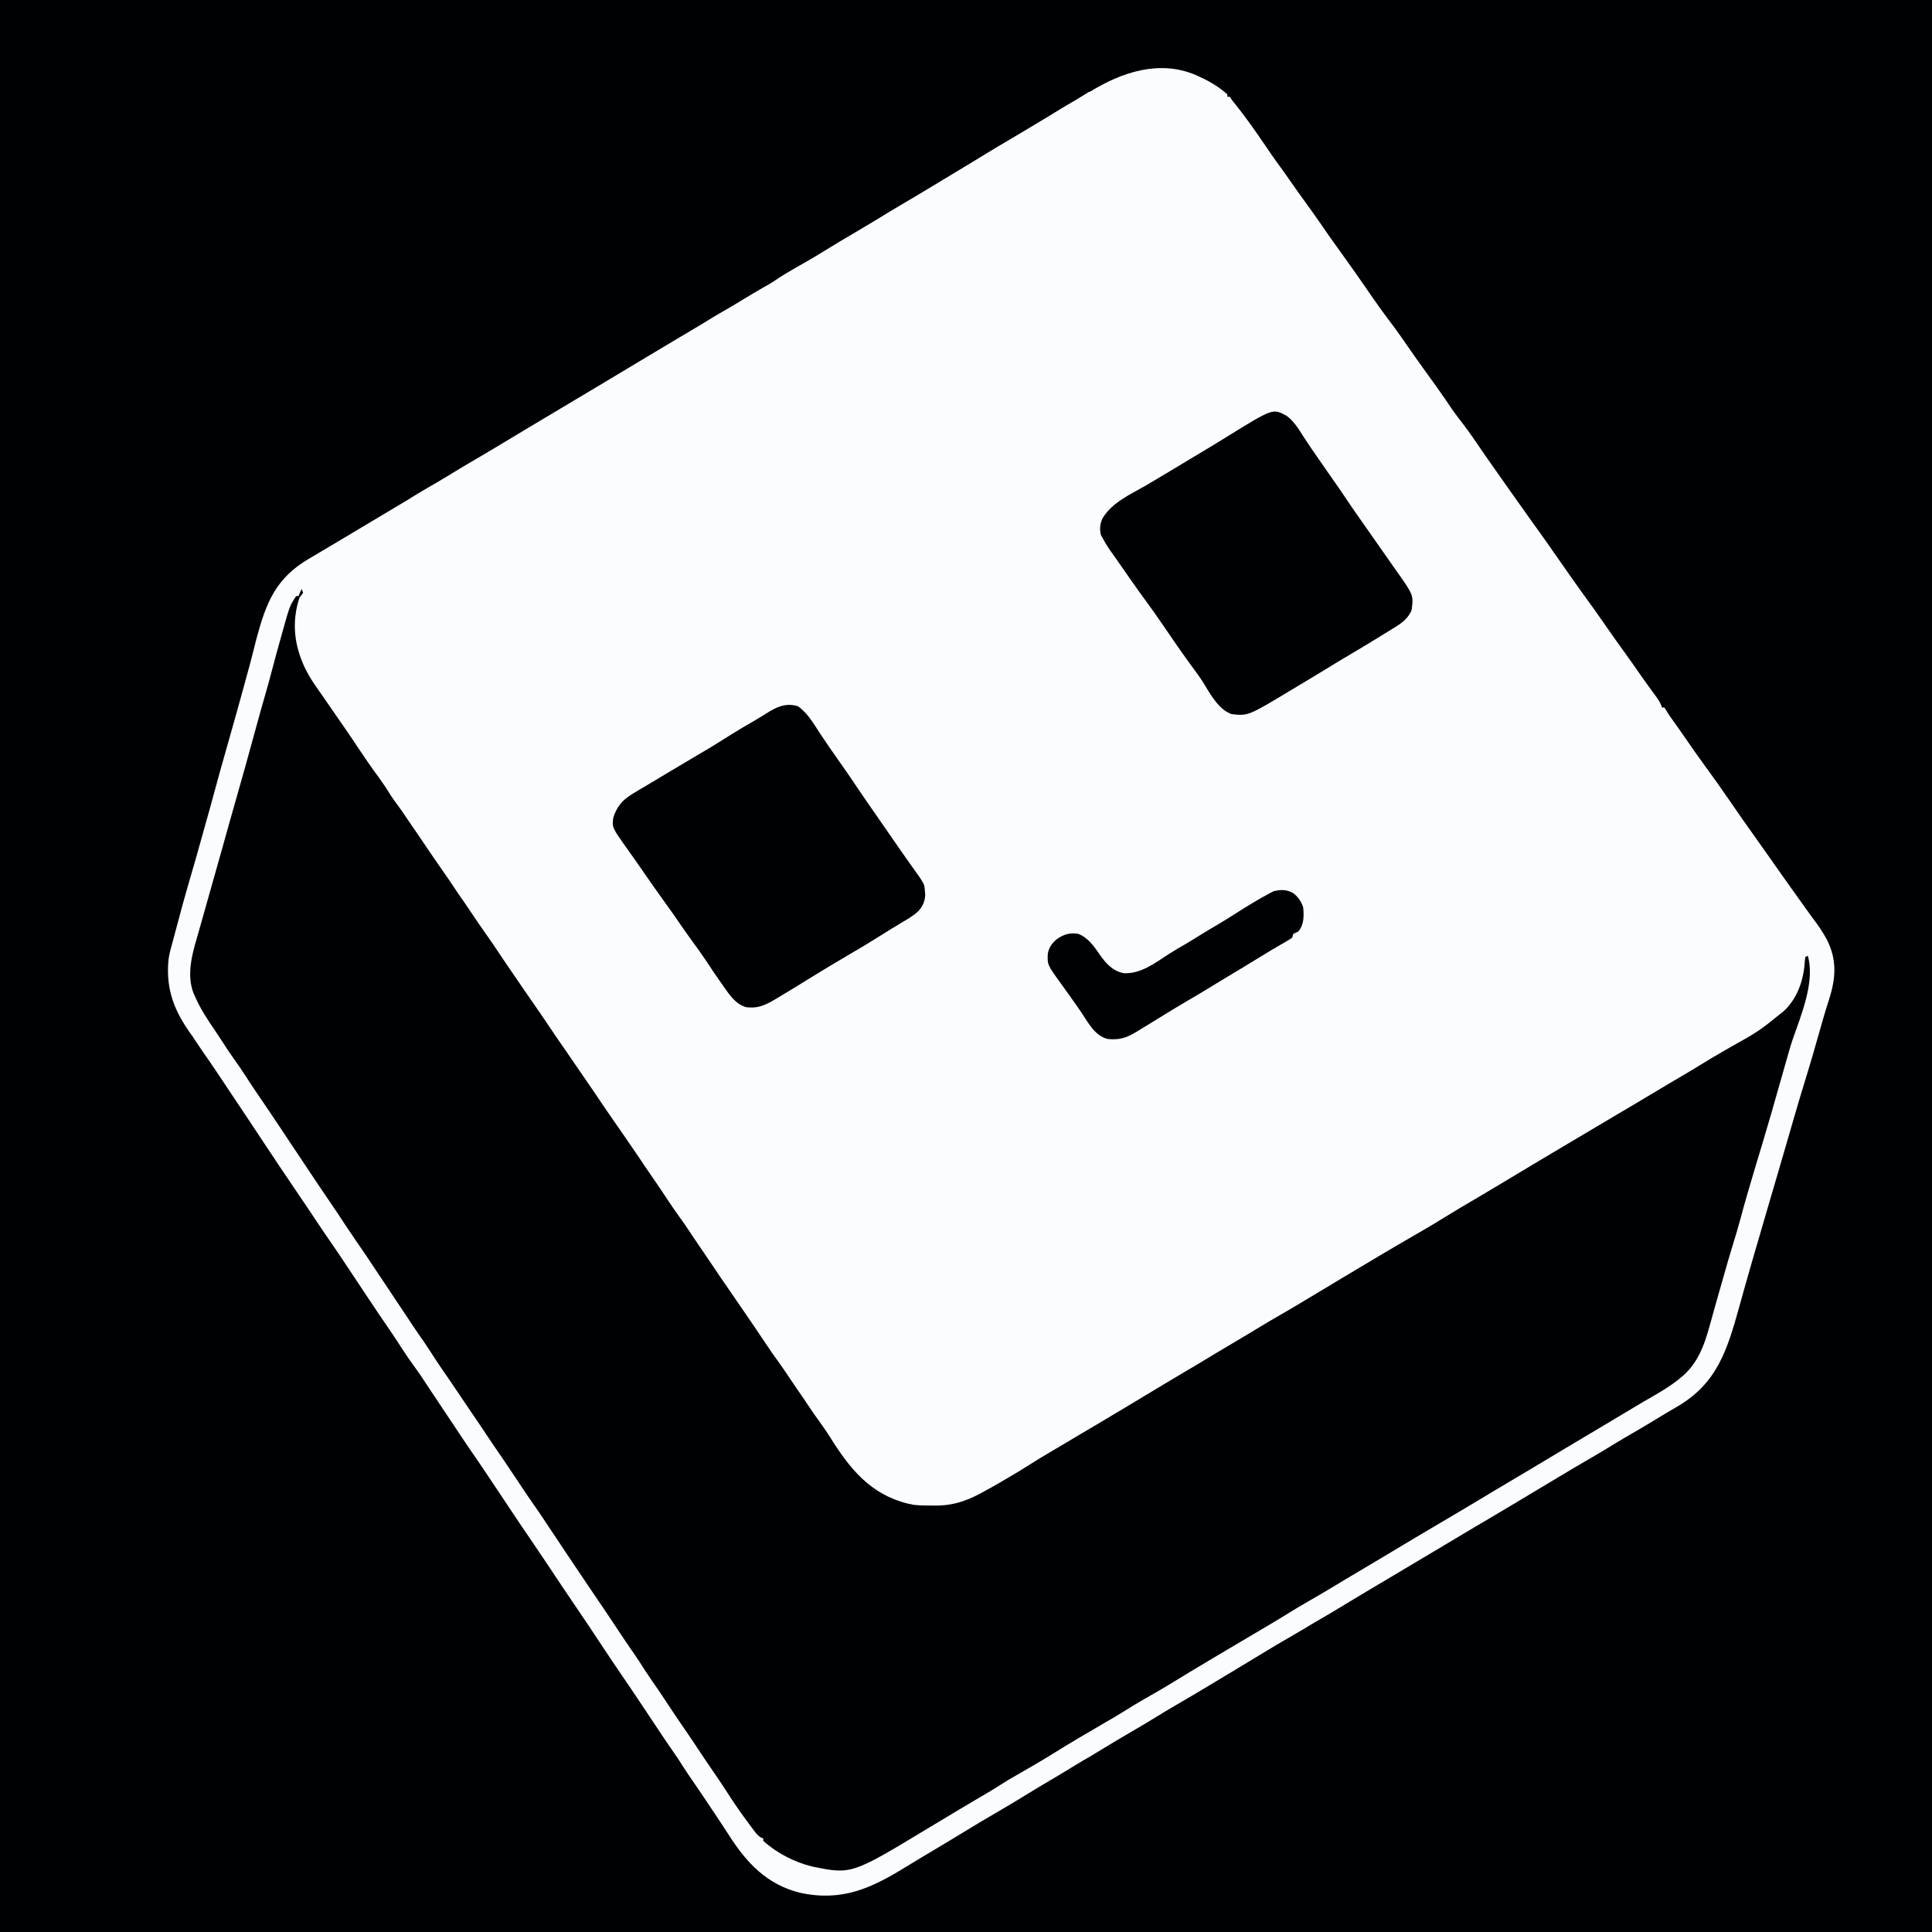<?xml version="1.0" encoding="UTF-8"?>
<svg version="1.1" viewBox="0 0 1600 1600" width="1280" height="1280" xmlns="http://www.w3.org/2000/svg">
<path transform="translate(0)" d="m0 0h1600v1600h-1600v-1600z" fill="#FBFCFE"/>
<path transform="translate(0)" d="m0 0h1600v1600h-1600v-1600zm902 76c-1.24 0.761-2.48 1.52-3.72 2.28-2.12 1.3-4.24 2.61-6.35 3.93-2.65 1.62-5.33 3.16-8.03 4.69-3.61 2.09-7.16 4.29-10.7 6.47-1.61 0.986-3.22 1.97-4.83 2.96l-2.31 1.41c-5.81 3.55-11.7 7.02-17.5 10.5-16.1 9.44-32.1 19-48 28.8-7.96 4.88-16 9.67-24 14.5-2.55 1.53-5.11 3.06-7.66 4.6-8.55 5.14-17.1 10.3-25.7 15.3-4.14 2.42-8.24 4.91-12.3 7.44-6.8 4.19-13.7 8.28-20.5 12.3-14.5 8.53-14.5 8.53-28.8 17.3-7.92 4.9-16 9.5-24.1 14.1-5.61 3.21-11.1 6.51-16.4 10.2-2.72 1.81-5.54 3.41-8.39 4.99-5.6 3.15-11.1 6.44-16.6 9.81-5.39 3.32-10.8 6.58-16.3 9.69-5.49 3.1-10.9 6.36-16.2 9.68-3.91 2.42-7.88 4.74-11.8 7.07-7.21 4.22-14.4 8.5-21.5 12.8-4.02 2.42-8.05 4.84-12.1 7.25-1.71 1.02-3.41 2.05-5.12 3.07l-25.2 15.1c-1.09 0.655-1.09 0.655-2.21 1.32-1.6 0.96-3.2 1.92-4.8 2.88-4.09 2.45-8.17 4.9-12.3 7.36-9.82 5.91-19.7 11.8-29.5 17.6-7.07 4.17-14.1 8.38-21.1 12.6-2.97 1.79-5.95 3.57-8.93 5.36-4.14 2.49-8.29 4.97-12.4 7.46-9.86 5.93-19.7 11.8-29.7 17.6-4.84 2.85-9.65 5.74-14.4 8.7-6.02 3.74-12.2 7.27-18.3 10.8-5.64 3.25-11.2 6.62-16.7 10.1-3.75 2.3-7.54 4.54-11.3 6.76-6.23 3.65-12.4 7.34-18.6 11.1-7.19 4.32-14.4 8.61-21.6 12.9-11 6.5-11 6.5-22 13.1-2.72 1.65-5.46 3.25-8.21 4.84-27.5 16.1-35.5 36.5-43.5 66.4-0.631 2.51-1.26 5.01-1.88 7.52-2.34 9.5-4.95 18.9-7.56 28.4-0.47 1.7-0.939 3.4-1.41 5.11-1.16 4.2-2.32 8.39-3.48 12.6-0.655 2.37-1.31 4.73-1.96 7.1-2.6 9.4-5.26 18.8-7.96 28.2-3.53 12.3-6.98 24.6-10.3 36.9-2.78 10.4-5.69 20.8-8.61 31.1-0.854 3.04-1.7 6.08-2.55 9.12-2.81 10.1-5.67 20.2-8.61 30.2-4.49 15.3-8.72 30.7-12.8 46.2-0.669 2.54-1.34 5.07-2.02 7.6-0.273 1.02-0.273 1.02-0.552 2.05-0.511 1.9-1.02 3.8-1.54 5.7-0.971 3.77-1.65 7.29-1.82 11.2-0.077 1.63-0.077 1.63-0.156 3.29-0.556 22.4 7.25 39 20.2 56.7 1.34 1.99 2.68 3.99 4 6 3.16 4.76 6.39 9.46 9.65 14.1 3.86 5.57 7.61 11.2 11.4 16.9 1.62 2.44 3.25 4.88 4.88 7.31 0.852 1.28 1.7 2.55 2.55 3.83l5.08 7.62c0.388 0.582 0.776 1.16 1.18 1.76 0.83 1.24 1.66 2.49 2.49 3.73 2.04 3.06 4.08 6.13 6.13 9.19 3.88 5.82 7.76 11.6 11.6 17.5 9.31 14 18.6 28 28.1 41.9 5.75 8.4 11.4 16.9 17 25.3 3.34 5.04 6.73 10 10.2 15 5.21 7.5 10.3 15.1 15.3 22.7 2.06 3.1 4.12 6.19 6.19 9.29 3.02 4.52 6.03 9.05 9.04 13.6 6.38 9.59 12.8 19.2 19.3 28.6 3.29 4.77 6.44 9.61 9.57 14.5 3.55 5.54 7.24 10.9 11.2 16.2 4.41 6.12 8.51 12.5 12.7 18.8 2.19 3.31 4.4 6.62 6.6 9.92 0.818 1.23 1.64 2.45 2.45 3.68l1.21 1.82c3.63 5.45 3.63 5.45 4.85 7.28 0.819 1.23 1.64 2.46 2.46 3.69 2.32 3.48 4.64 6.96 6.95 10.4 4.66 7.02 9.34 14 14.2 20.9 3.5 5.03 6.87 10.2 10.3 15.3 2.82 4.25 5.66 8.49 8.49 12.7 6.75 10.1 6.75 10.1 9.52 14.3 5.27 7.94 10.6 15.8 16 23.7 6.22 9.13 12.4 18.3 18.5 27.5 5.69 8.58 11.4 17.1 17.2 25.6 7.88 11.5 15.6 23.1 23.3 34.8 5.78 8.7 11.6 17.4 17.5 26 4.02 5.83 7.95 11.7 11.9 17.6 1.5 2.25 3 4.5 4.5 6.75 3.15 4.73 6.3 9.46 9.45 14.2 1.41 2.12 2.83 4.25 4.24 6.37 0.665 1 1.33 2 2.02 3.04 3.7 5.55 7.46 11 11.3 16.5 1.7 2.44 3.3 4.93 4.87 7.46 2.9 4.61 5.96 9.1 9.08 13.6 4.21 6.05 8.29 12.2 12.4 18.3 1.81 2.73 3.62 5.45 5.44 8.17 0.648 0.973 1.3 1.95 1.96 2.95 1.07 1.61 2.15 3.22 3.23 4.82 2.4 3.57 4.76 7.17 7.06 10.8 14.5 22.8 31.5 40.7 58.6 47.4 34.7 7.57 59-3.61 87.9-21.5 4.31-2.67 8.66-5.26 13-7.86 2.29-1.37 4.58-2.75 6.88-4.12 4.36-2.62 8.72-5.23 13.1-7.84 7.37-4.41 14.7-8.83 22-13.3 4.75-2.94 9.54-5.78 14.4-8.58 11.8-6.84 23.5-13.8 35.1-21 5.76-3.54 11.6-6.94 17.4-10.4 6.12-3.61 12.2-7.28 18.2-11 3.91-2.4 7.88-4.69 11.9-6.99 3.09-1.82 6.15-3.69 9.2-5.58 8.58-5.31 17.3-10.4 26-15.5 10.5-6.13 10.5-6.13 20.9-12.5 6.2-3.85 12.5-7.52 18.8-11.2 8.36-4.86 16.7-9.77 25-14.8 2.54-1.53 5.09-3.06 7.63-4.58 8.91-5.33 17.8-10.7 26.7-16.1 0.596-0.363 1.19-0.726 1.81-1.1 1.2-0.732 2.4-1.46 3.61-2.2 10-6.09 20-12.1 30.2-17.9 4.78-2.75 9.52-5.59 14.2-8.44 3.33-2.01 6.69-3.97 10.1-5.89 3.84-2.21 7.62-4.51 11.4-6.79 1.79-1.07 3.57-2.15 5.36-3.22 0.874-0.526 1.75-1.05 2.65-1.59 3.43-2.06 6.87-4.13 10.3-6.19 3.56-2.13 7.12-4.27 10.7-6.41 8.44-5.08 16.9-10.1 25.4-15.1 5.22-3.08 10.4-6.17 15.6-9.3 6.98-4.2 14-8.34 21-12.5 7.23-4.27 14.4-8.59 21.6-12.9 5.3-3.19 10.6-6.32 16-9.43 5.19-3.03 10.3-6.14 15.5-9.23 4.96-2.98 9.93-5.96 14.9-8.94 8.34-5 8.34-5 16.7-10 13.1-7.87 26.2-15.7 39.4-23.3 3.87-2.25 7.69-4.57 11.5-6.94 6.3-3.9 12.7-7.61 19.1-11.3 8.83-5.09 17.5-10.4 26.2-15.7 2.58-1.58 5.18-3.09 7.81-4.58 34.4-19.5 42.7-47.4 52.8-83.6 1.1-3.96 2.21-7.92 3.31-11.9 0.274-0.985 0.549-1.97 0.832-2.98 4.3-15.4 8.79-30.7 13.3-46.1 0.541-1.86 1.08-3.72 1.62-5.58 2.67-9.2 5.36-18.4 8.07-27.6 0.581-1.97 1.16-3.95 1.74-5.92 0.406-1.38 0.812-2.75 1.22-4.13 2.98-10.1 5.93-20.2 8.87-30.4 0.345-1.19 0.691-2.38 1.05-3.61 1.72-5.93 3.44-11.9 5.15-17.8 3.56-12.3 7.22-24.5 11-36.7 3.13-10.1 6.06-20.3 8.94-30.6 2.94-10.4 5.89-20.8 9.22-31.1 5.64-17.5 6.71-32.8-1.84-49.6-3.51-6.54-7.7-12.5-12.2-18.4-2.14-2.87-4.21-5.8-6.28-8.72-0.836-1.17-1.67-2.34-2.51-3.51-0.619-0.867-0.619-0.867-1.25-1.75-1.22-1.71-2.45-3.42-3.67-5.13-7.79-10.9-15.5-21.8-23.2-32.8-2.62-3.75-5.27-7.47-7.94-11.2-8.53-11.9-16.9-23.9-25.2-36-5.99-8.74-12.2-17.4-18.4-25.9-5.73-7.9-11.4-15.8-16.9-23.9-3.49-5.12-7.07-10.2-10.7-15.2-1.77-2.45-3.41-4.87-4.92-7.5-0.443-0.695-0.887-1.39-1.34-2.11h-2l-0.789-2.2c-1.25-2.89-2.69-5.04-4.59-7.55-3.63-4.89-7.18-9.83-10.7-14.8-0.52-0.737-1.04-1.47-1.57-2.23-2.71-3.85-5.42-7.71-8.11-11.6-2.28-3.27-4.61-6.49-6.96-9.71-4.14-5.69-8.16-11.4-12.2-17.2-7.18-10.4-14.4-20.6-21.9-30.8-5.62-7.7-11-15.5-16.5-23.4-2.38-3.41-4.77-6.82-7.16-10.2-1.58-2.26-3.15-4.52-4.72-6.78-3.97-5.68-8.05-11.3-12.1-16.9-3.38-4.68-6.73-9.38-10-14.1-2.22-3.18-4.48-6.33-6.74-9.48-3.38-4.72-6.73-9.45-10-14.2-1.52-2.18-3.06-4.35-4.59-6.52-4.84-6.82-9.64-13.7-14.3-20.6-5.02-7.4-10.2-14.6-15.7-21.6-3.99-5.2-7.64-10.6-11.3-16.1-4.2-6.07-8.49-12.1-12.8-18-7.78-10.7-15.4-21.5-22.9-32.4-3.6-5.21-7.36-10.3-11.2-15.3-4.82-6.39-9.46-12.9-14-19.5-8.26-12.1-16.7-24.1-25.3-36-5.67-7.82-11.3-15.7-16.7-23.7-3.93-5.75-8.01-11.4-12.1-17-4.8-6.62-9.5-13.3-14.2-20-2.94-4.21-5.9-8.4-8.94-12.5-3.49-4.76-6.81-9.62-10.1-14.5-8.38-12.3-16.9-24.6-26.3-36.1-1.49-1.85-1.49-1.85-3.49-4.85h-2v-2c-7.22-6.4-15.2-11.1-24-15l-1.97-0.926c-30.3-13-61.7-2.38-88 13.9z" fill="#000102"/>
<path transform="translate(250,488)" d="m0 0c0.495 1.49 0.495 1.49 1 3-0.985 1.34-1.99 2.68-3 4-6.73 20.4-4.3 39.9 4.89 58.9 2.67 5.29 5.71 10.3 9.11 15.1 0.507 0.732 1.01 1.46 1.54 2.22 1.1 1.58 2.21 3.15 3.32 4.72 3.47 4.95 6.86 9.94 10.3 14.9 2.74 4.02 5.51 8.02 8.31 12 3.84 5.47 7.51 11 11.2 16.6 5.51 8.32 11.2 16.5 17.1 24.5 3.44 4.71 6.64 9.5 9.7 14.5 2.41 3.76 5.07 7.32 7.72 10.9 2.14 2.93 4.14 5.93 6.14 8.96 2.34 3.51 4.73 6.98 7.13 10.4 3.19 4.62 6.35 9.25 9.44 13.9 4.23 6.38 8.64 12.6 13 18.9 3.89 5.54 7.7 11.1 11.4 16.8 2.25 3.38 4.6 6.7 6.94 10 1.97 2.83 3.88 5.69 5.78 8.56 4.1 6.18 8.35 12.3 12.6 18.3 3.45 4.89 6.8 9.83 10.1 14.8 4.37 6.59 8.83 13.1 13.3 19.6 3.2 4.64 6.37 9.28 9.55 13.9 3.71 5.43 7.43 10.8 11.2 16.2 2.73 3.93 5.42 7.89 8.06 11.9 3.46 5.22 7 10.4 10.6 15.5 4.75 6.9 9.47 13.8 14.2 20.7 3.57 5.25 7.19 10.5 10.8 15.7 1.89 2.72 3.73 5.46 5.55 8.23 2.95 4.44 5.96 8.83 9.03 13.2 2.95 4.22 5.86 8.47 8.78 12.7 2.95 4.29 5.91 8.58 8.88 12.9 3.54 5.1 6.99 10.2 10.4 15.4 1.77 2.64 3.57 5.24 5.4 7.83 4.64 6.59 9.07 13.3 13.5 20 3.2 4.83 6.43 9.6 9.87 14.3 3.6 4.9 6.99 9.92 10.3 15 3.48 5.25 7.05 10.4 10.6 15.6 2.04 2.95 4.03 5.93 6.02 8.91 4.49 6.77 9.1 13.5 13.7 20.1 4.15 6.01 8.28 12 12.4 18.1 0.524 0.762 1.05 1.52 1.59 2.31 5.59 8.13 11.2 16.3 16.6 24.5 3.57 5.39 7.27 10.7 11.1 15.9 3.53 4.9 6.88 9.91 10.2 14.9 2.88 4.35 5.83 8.63 8.84 12.9 1.88 2.7 3.7 5.44 5.51 8.19 2.99 4.51 6.08 8.93 9.25 13.3 2.9 4.01 5.69 8.05 8.31 12.2 16.3 26.1 33.2 47.4 64.2 55.2 0.802 0.168 1.6 0.335 2.43 0.508 1.27 0.277 1.27 0.277 2.57 0.559 5.04 0.649 10 0.626 15.1 0.629 1.03 0.012 2.05 0.025 3.11 0.037 15.8 0.03 27.7-4.56 41.2-12.2 1.39-0.764 2.77-1.53 4.16-2.29 5.29-2.94 10.5-6 15.7-9.08 1.37-0.808 1.37-0.808 2.78-1.63 4.62-2.73 9.2-5.51 13.7-8.41 6.2-3.97 12.5-7.72 18.9-11.5 2.41-1.42 4.81-2.84 7.21-4.26 0.579-0.342 1.16-0.684 1.76-1.04 4.21-2.49 8.41-4.99 12.6-7.51 7.06-4.25 14.2-8.44 21.3-12.6 6-3.54 12-7.1 17.9-10.7 1.24-0.746 2.49-1.49 3.73-2.24 0.568-0.341 1.14-0.681 1.72-1.03 20.8-12.5 20.8-12.5 22.6-13.6 1.41-0.847 2.82-1.7 4.23-2.54 7.14-4.29 14.3-8.53 21.5-12.8 6.09-3.59 12.2-7.21 18.2-10.9 0.632-0.38 1.26-0.761 1.91-1.15 0.576-0.347 1.15-0.694 1.75-1.05 6.63-3.99 13.3-7.95 20-11.9 4.95-2.9 9.87-5.84 14.8-8.88 6.08-3.77 12.3-7.35 18.5-10.9 6.82-3.93 13.6-7.96 20.3-12 3.21-1.94 6.43-3.86 9.65-5.79 1.26-0.754 2.51-1.51 3.77-2.26 8.42-5.05 8.42-5.05 10.8-6.5 1.86-1.12 3.72-2.24 5.59-3.36 21-12.6 42.1-25.2 63.3-37.4 7.26-4.18 14.5-8.43 21.6-12.9 9.52-5.89 19.2-11.6 28.8-17.2 6.44-3.78 12.8-7.62 19.3-11.5 4.02-2.42 8.05-4.84 12.1-7.25 6.92-4.15 6.92-4.15 13.8-8.31 8.38-5.04 16.8-10 25.2-15 6.8-4.01 13.6-8.07 20.4-12.1 5.81-3.5 11.7-6.94 17.5-10.4 15.6-9.16 31.1-18.4 46.6-27.7 4.5-2.71 9.02-5.39 13.6-8.04 5.8-3.4 11.6-6.82 17.3-10.4 5.24-3.25 10.5-6.36 15.9-9.44 0.808-0.466 1.62-0.933 2.45-1.41 1.63-0.942 3.27-1.88 4.9-2.83 23-12.9 23-12.9 43.4-29.4l2.06-1.95c10.4-11 14.8-25.5 15.6-40.2 0.188-1.39 0.188-1.39 0.379-2.8 0.66-0.33 1.32-0.66 2-1 6.3 21.3-5.64 49.4-12.5 69.3-2.08 6.18-3.81 12.5-5.59 18.7-0.657 2.32-1.32 4.64-1.98 6.96-1.12 3.93-2.23 7.85-3.35 11.8-4.54 16-9.1 32-13.9 47.9-1.97 6.5-3.92 13-5.86 19.5-0.596 1.99-1.19 3.99-1.79 5.98-3.76 12.5-7.44 25.1-10.8 37.8-2.07 7.65-4.34 15.2-6.69 22.8-2.29 7.4-4.42 14.8-6.53 22.3-0.654 2.29-1.31 4.57-1.96 6.86-3.39 11.8-6.76 23.6-10 35.5-4.87 17.6-10.3 33.1-25 44.6-0.763 0.619-1.53 1.24-2.31 1.88-8.71 6.7-18.4 12-27.9 17.5-4.19 2.45-8.34 4.95-12.5 7.46-8.02 4.83-16.1 9.61-24.1 14.4-9.42 5.57-18.8 11.2-28.2 16.8-2.6 1.56-5.21 3.13-7.81 4.69-1.25 0.75-2.5 1.5-3.75 2.25-8.75 5.25-8.75 5.25-11 6.58-1.55 0.933-3.11 1.87-4.66 2.8-6.88 4.13-13.8 8.22-20.7 12.3-8.16 4.83-16.3 9.67-24.4 14.6-11.4 6.87-22.9 13.6-34.4 20.4-11.6 6.81-23.1 13.7-34.6 20.6-7.92 4.76-15.9 9.48-23.8 14.2-10.1 6-20.3 12-30.3 18.1-5.58 3.37-11.2 6.64-16.9 9.89-6.58 3.79-13.1 7.66-19.5 11.7-7.73 4.78-15.6 9.39-23.4 14-0.946 0.559-1.89 1.12-2.87 1.69-4.83 2.85-9.67 5.71-14.5 8.56-11.4 6.71-22.7 13.5-34.1 20.3-1.64 0.987-3.29 1.97-4.93 2.96-4.32 2.59-8.63 5.2-12.9 7.88-7.87 4.86-15.9 9.44-23.9 14-6.06 3.47-12 7.06-17.9 10.8-4.53 2.86-9.17 5.52-13.8 8.2-15.1 8.74-30.1 17.6-44.9 26.8-9.99 6.18-20.2 12.1-30.4 17.9-3.94 2.24-7.82 4.53-11.6 7-7.39 4.78-15 9.17-22.6 13.6-5.15 3.03-10.3 6.1-15.4 9.18-1.67 1-3.33 2-5 3-0.831 0.499-1.66 0.998-2.52 1.51-7.17 4.3-7.17 4.3-9.7 5.82-1.97 1.18-3.93 2.37-5.9 3.55-62.9 38-62.9 38-95.7 31.3-14.5-3.62-29.1-11.1-40.2-21.2v-2l-1.71-0.641c-3.05-1.81-4.84-4.3-6.91-7.11-0.434-0.578-0.868-1.16-1.31-1.75-1.36-1.83-2.71-3.66-4.06-5.5-0.416-0.563-0.832-1.13-1.26-1.71-5.43-7.37-10.5-14.9-15.4-22.6-3.96-6.18-8.09-12.2-12.3-18.3-4.16-6.05-8.25-12.1-12.3-18.3-4.51-6.79-9.08-13.5-13.7-20.2-3.4-4.92-6.7-9.91-10-14.9-1.69-2.54-3.37-5.08-5.06-7.62-0.427-0.642-0.854-1.28-1.29-1.95-2.36-3.53-4.75-7.03-7.21-10.5-3.18-4.5-6.14-9.12-9.1-13.8-2.72-4.25-5.55-8.39-8.47-12.5-2.27-3.26-4.48-6.55-6.68-9.86-0.428-0.643-0.855-1.29-1.3-1.95-1.69-2.55-3.38-5.1-5.07-7.65-5.38-8.11-10.8-16.2-16.3-24.2-5.44-7.96-10.8-16-16.2-24-2.65-3.99-5.3-7.96-7.96-11.9-3.86-5.79-7.73-11.6-11.6-17.4-0.705-1.06-1.41-2.12-2.14-3.21-1.36-2.04-2.71-4.08-4.06-6.11-2.91-4.38-5.85-8.73-8.88-13-5.56-7.89-10.8-16-16.2-24-4.96-7.47-9.93-14.9-15.1-22.3-1.99-2.84-3.91-5.72-5.82-8.61-4.65-7.02-9.38-14-14.1-20.9-5.1-7.48-10.2-15-15.2-22.5-2.54-3.82-5.13-7.59-7.76-11.3-4.01-5.76-7.82-11.6-11.6-17.5-3-4.66-6.09-9.23-9.3-13.7-2.9-4.13-5.67-8.35-8.46-12.6-2.35-3.54-4.71-7.08-7.07-10.6-1.04-1.56-2.08-3.12-3.12-4.69-0.508-0.762-1.02-1.52-1.54-2.31-3.96-5.94-3.96-5.94-5.15-7.73-0.793-1.19-1.59-2.38-2.38-3.57-2.43-3.64-4.85-7.29-7.28-10.9-5.71-8.59-11.4-17.2-17.3-25.6-4.94-7.16-9.74-14.4-14.5-21.7-4.22-6.34-8.49-12.6-12.8-18.9-3.38-4.88-6.65-9.84-9.93-14.8-1.58-2.38-3.17-4.75-4.75-7.12-0.852-1.28-1.7-2.55-2.55-3.83-0.438-0.657-0.876-1.31-1.33-1.99-4.25-6.38-4.25-6.38-5.74-8.6-1.01-1.52-2.02-3.04-3.04-4.55-2.5-3.75-5-7.51-7.5-11.3-6.17-9.29-12.4-18.5-18.7-27.7-3.47-5.09-6.89-10.2-10.2-15.4-3.36-5.3-6.93-10.4-10.6-15.5-2.99-4.15-5.77-8.38-8.47-12.7-1.76-2.75-3.57-5.46-5.41-8.16-6.63-9.74-13.1-19.3-17.7-30.1-0.356-0.794-0.712-1.59-1.08-2.41-5.66-15-1.25-31.5 3.09-46.2 1.09-3.73 2.14-7.47 3.18-11.2 2.7-9.71 5.44-19.4 8.22-29.1 3.28-11.5 6.52-22.9 9.71-34.4 3.69-13.3 7.39-26.5 11.2-39.8 5.37-18.7 10.6-37.5 15.7-56.3 2.99-11 6.09-22 9.25-33 1.78-6.2 3.5-12.4 5.11-18.7 2.21-8.54 4.57-17 6.96-25.5 0.436-1.55 0.869-3.09 1.3-4.64 6.08-21.8 6.08-21.8 11.4-29.8h2c0.464-1.21 0.464-1.21 0.938-2.44 1.06-2.56 1.06-2.56 2.06-3.56z" fill="#000102"/>
<path transform="translate(1065 344)" d="m0 0c6.58 4.54 10.8 11.8 15 18.4 4.3 6.52 8.65 13 13.2 19.4 2.52 3.59 5.02 7.2 7.51 10.8 2.29 3.3 4.59 6.6 6.9 9.88 2.39 3.4 4.71 6.84 7 10.3 5.41 8.15 11.1 16.1 16.7 24.1 2.92 4.16 5.83 8.32 8.75 12.5 1.17 1.67 2.33 3.33 3.5 5 7 10 7 10 8.75 12.5 1.16 1.66 2.33 3.31 3.5 4.96 14.9 21 14.9 21 13.2 33.5-3.62 8.49-10.5 12.1-18.1 16.8-1.16 0.71-2.32 1.42-3.48 2.13-0.582 0.356-1.16 0.712-1.76 1.08-1.56 0.955-3.11 1.92-4.66 2.88-7.91 4.91-15.9 9.64-23.9 14.4-6.16 3.63-12.3 7.32-18.4 11.1-3.39 2.09-6.8 4.15-10.2 6.19-6.17 3.69-12.3 7.39-18.5 11.1-36.3 21.9-36.3 21.9-50 20.4-11.1-3.81-18.3-17.6-24.1-27.1-2.19-3.38-4.54-6.61-6.95-9.85-9.2-12.4-17.9-25.1-26.6-37.9-4.36-6.41-8.82-12.7-13.4-18.9-3.73-5.01-7.3-10.1-10.9-15.2-1.17-1.67-2.33-3.33-3.5-5-7-10-7-10-8.73-12.5-1.23-1.75-2.45-3.5-3.68-5.24-0.93-1.32-0.93-1.32-1.88-2.67-0.56-0.794-1.12-1.59-1.7-2.41-2.04-2.99-3.82-6.01-5.51-9.21-0.433-0.784-0.866-1.57-1.31-2.38-1.25-4.78-0.756-9.32 1.32-13.8 8.03-13.4 23.5-20 36.6-27.6 5.15-3.03 10.3-6.1 15.4-9.18 1.55-0.93 3.1-1.86 4.65-2.79 2.44-1.47 4.88-2.93 7.33-4.4 4.34-2.61 8.68-5.21 13-7.8 8.61-5.14 17.2-10.3 25.7-15.6 38.3-23.7 38.3-23.7 49.3-17.8z" fill="#000102"/>
<path transform="translate(661 585)" d="m0 0c8.14 5.79 13.1 14.8 18.5 23 2.2 3.33 4.45 6.62 6.71 9.9 0.679 0.987 0.679 0.987 1.37 1.99 3.44 4.99 6.94 9.94 10.4 14.9 4.01 5.66 7.93 11.4 11.8 17.2 4.27 6.42 8.67 12.7 13.1 19.1 0.415 0.601 0.829 1.2 1.26 1.82 3.69 5.34 7.39 10.7 11.1 16 3.49 4.97 6.92 9.99 10.4 15 3.16 4.6 6.38 9.15 9.65 13.7 10.2 14.3 10.2 14.3 10.6 19.5 0.103 1.26 0.206 2.52 0.312 3.81-0.103 5.47-2.13 9.78-5.79 13.8-3.87 3.51-8.24 6.14-12.7 8.76-3 1.74-5.95 3.55-8.91 5.37-1.09 0.674-2.19 1.35-3.32 2.04-2.51 1.56-5.02 3.12-7.52 4.7-7.93 4.99-15.9 9.83-24 14.5-10.9 6.33-21.6 12.8-32.3 19.4-9.67 6.04-19.4 12-29.2 17.8-0.783 0.457-1.57 0.915-2.37 1.39-7.53 4.35-13.3 6.51-22.1 5.43-9.37-2.53-14.7-11.5-20-19-0.408-0.569-0.816-1.14-1.24-1.72-3.97-5.57-7.75-11.3-11.5-17-3.92-5.92-8.08-11.7-12.3-17.4-3.57-4.92-7.07-9.89-10.5-14.9-3.81-5.59-7.71-11.1-11.7-16.6-6.39-8.8-12.6-17.7-18.8-26.7-2.64-3.81-5.29-7.6-7.97-11.4-0.629-0.89-1.26-1.78-1.91-2.7-1.18-1.66-2.35-3.32-3.54-4.98-11.7-16.5-11.7-16.5-10.6-24.7 2.85-8.76 7.28-14.2 15-19 0.847-0.527 0.847-0.527 1.71-1.07 3.82-2.36 7.68-4.66 11.6-6.92 2.26-1.32 4.5-2.67 6.73-4.02 0.789-0.473 1.58-0.946 2.39-1.43 1.93-1.16 3.85-2.32 5.78-3.48 8.6-5.18 17.2-10.3 25.9-15.4 11.7-6.84 11.7-6.84 23.1-14 4.48-2.87 9-5.64 13.6-8.38 0.614-0.368 1.23-0.737 1.86-1.12 2.96-1.77 5.93-3.51 8.94-5.21 4.47-2.57 8.81-5.33 13.2-8.08 7.89-4.57 14.6-6.68 23.5-3.9z" fill="#000102"/>
<path transform="translate(1070 739)" d="m0 0c4.59 2.99 7.54 7.29 9.25 12.4 0.646 7.15 0.807 14.2-4 20-0.686 0.338-1.37 0.675-2.08 1.02-2.28 0.874-2.28 0.874-2.92 3.98-1.74 1.32-1.74 1.32-4.02 2.64-0.832 0.49-1.66 0.981-2.52 1.49-0.895 0.516-1.79 1.03-2.71 1.56-1.85 1.09-3.7 2.17-5.55 3.26-0.9 0.526-1.8 1.05-2.73 1.6-3.02 1.78-6 3.61-8.97 5.46-9.65 5.97-19.4 11.8-29.1 17.6-4.39 2.63-8.77 5.28-13.1 7.99-5.87 3.62-11.8 7.13-17.8 10.6-8.43 4.95-16.8 10-25.1 15.2-5.27 3.28-10.6 6.54-15.9 9.74-0.585 0.354-1.17 0.708-1.77 1.07-8.34 5-14 6.84-23.8 5.8-10.1-2.63-15.4-12.4-20.7-20.5-2.63-4.01-5.4-7.93-8.17-11.8-0.764-1.08-0.764-1.08-1.54-2.19-2.46-3.47-4.93-6.92-7.43-10.4-12-16.5-12-16.5-11.6-25.6 0.955-5.4 3.46-8.82 7.64-12.3 5.8-3.91 10.9-5.51 17.8-4.17 8.31 3.38 12.9 10.4 17.9 17.6 5.15 7.18 10.6 13.2 19.6 14.9 14.2 0.761 26.3-8.77 37.7-16.1 4.2-2.69 8.5-5.18 12.8-7.66 4.32-2.53 8.58-5.17 12.8-7.8 5.15-3.18 10.3-6.28 15.6-9.37 4.29-2.56 8.53-5.16 12.7-7.86 9.71-6.21 19.6-12.3 29.8-17.7 0.825-0.433 1.65-0.866 2.5-1.31 5.2-1.43 10.4-1.61 15.2 0.875z" fill="#000102"/>
</svg>
